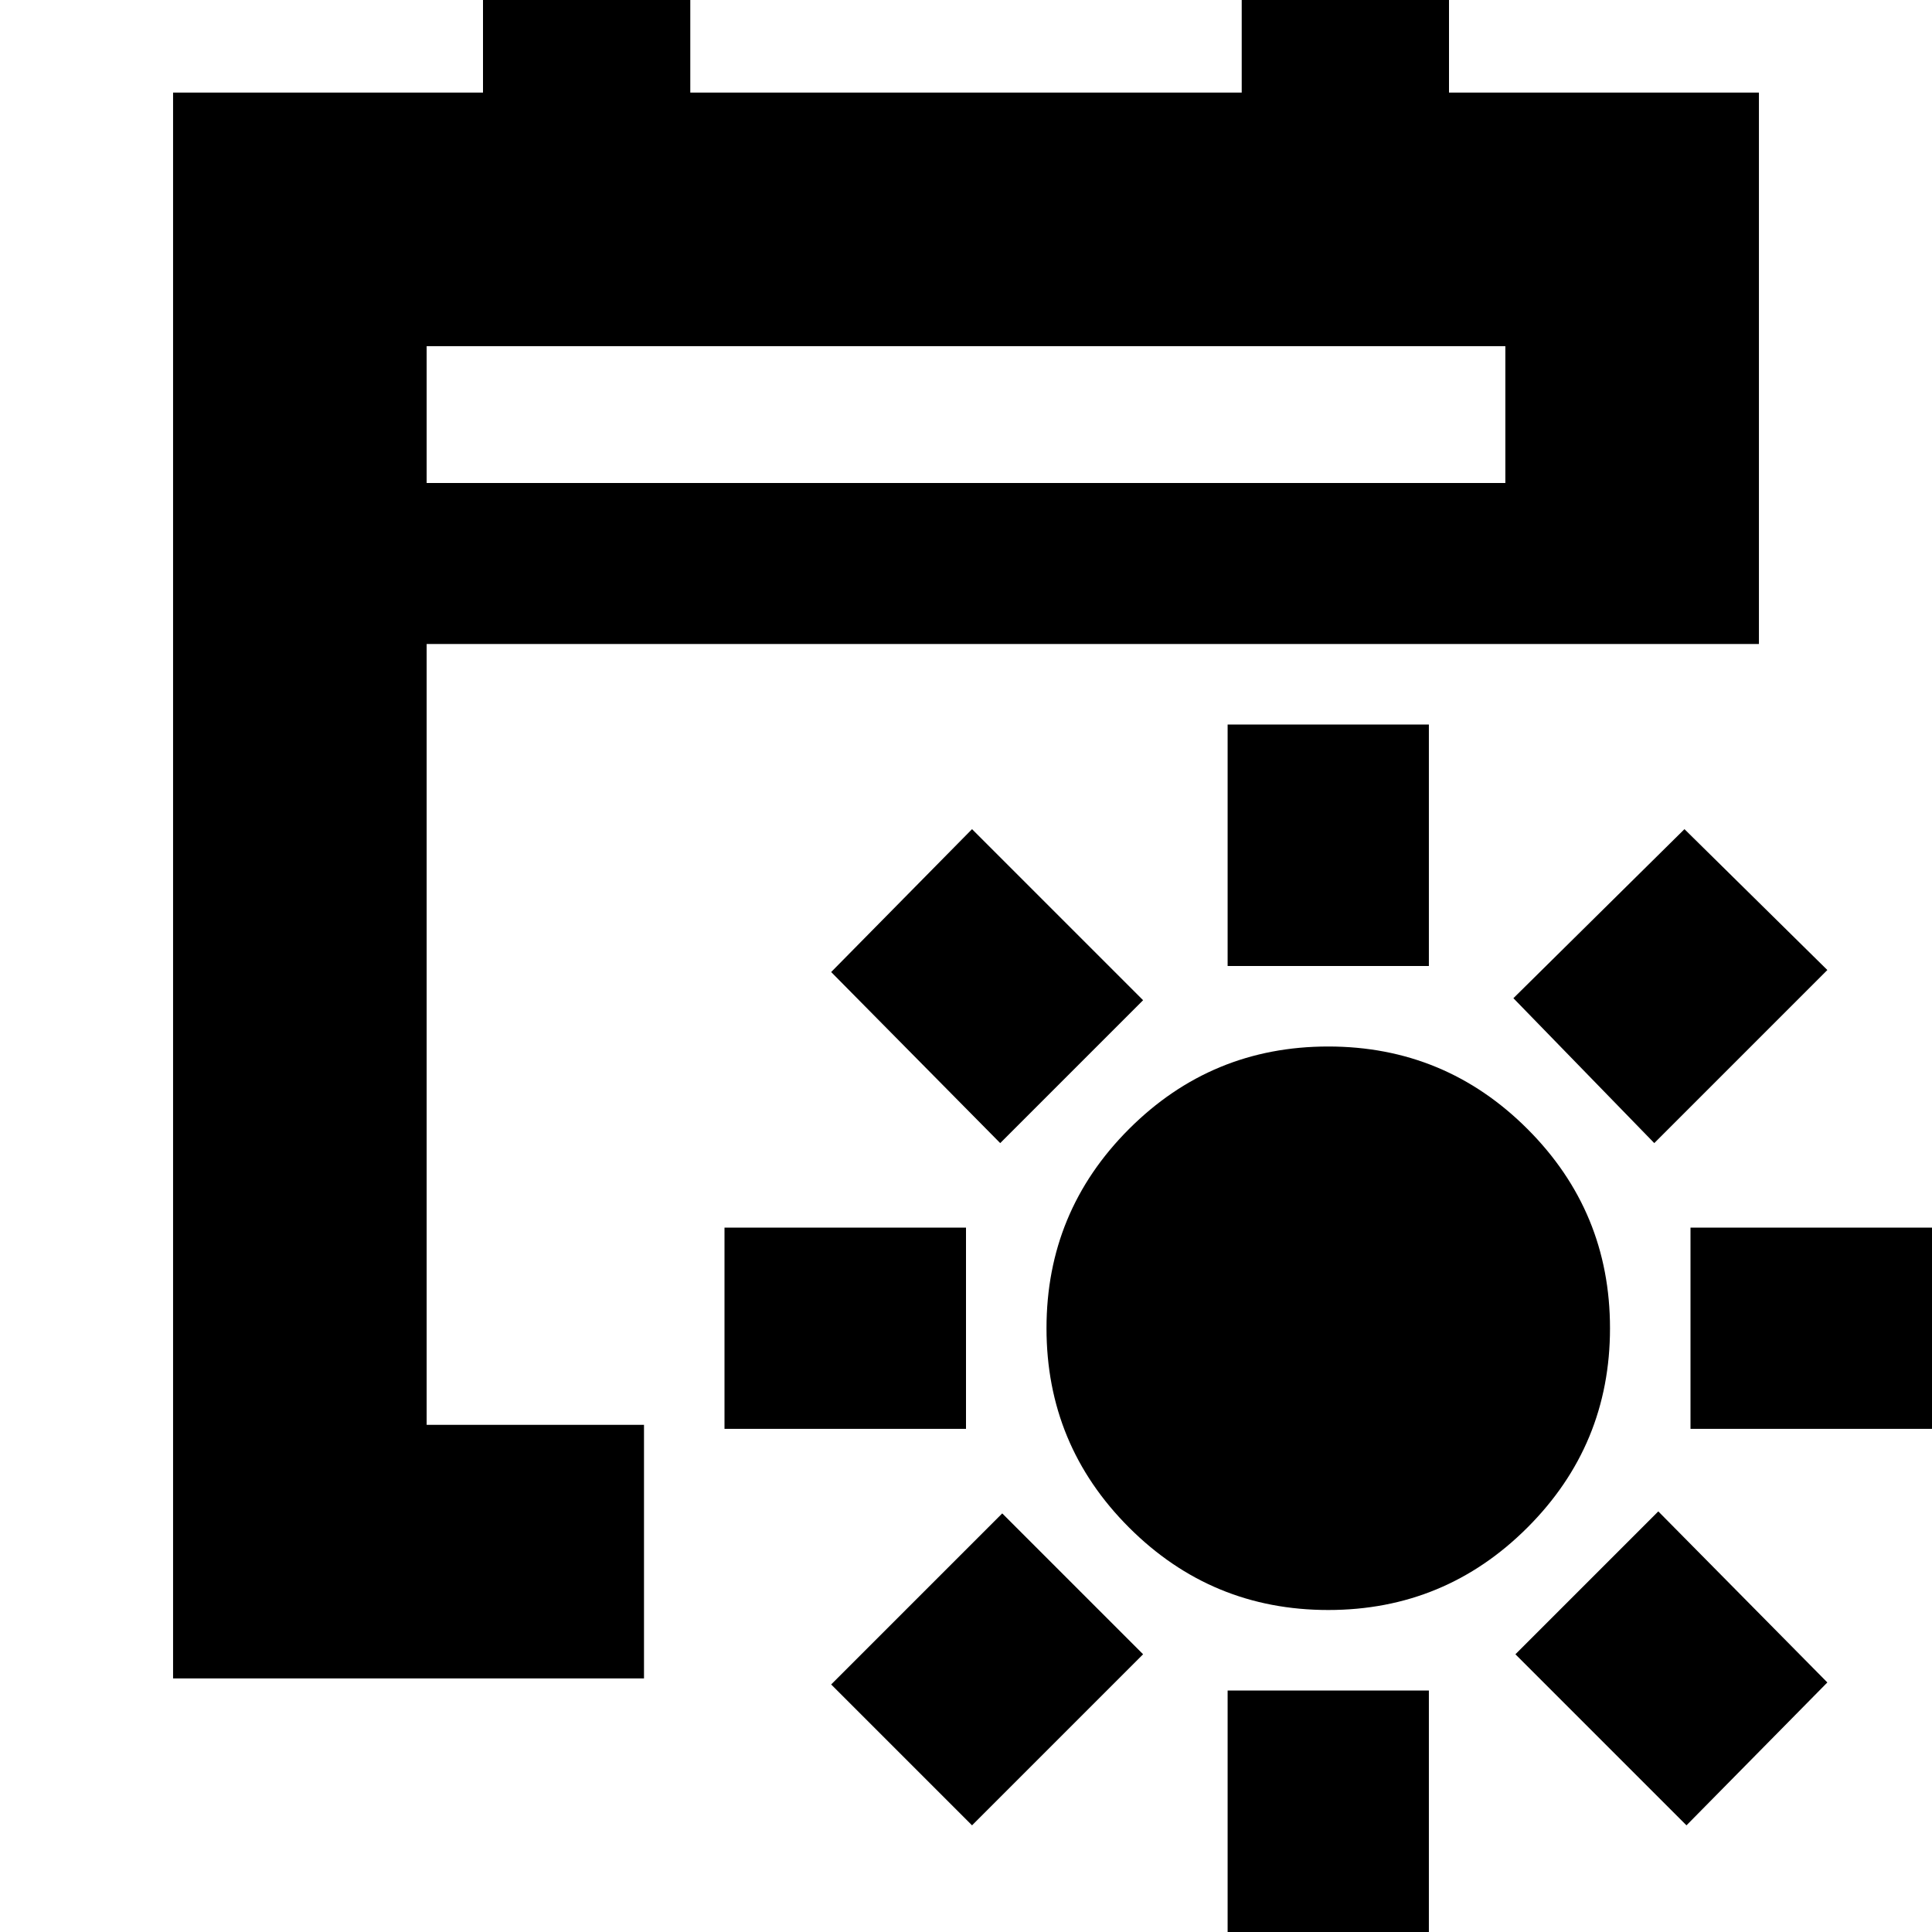 <svg xmlns="http://www.w3.org/2000/svg" height="24" width="24"><path d="M16.5 20q-1.45 0-2.475-1.025Q13 17.95 13 16.5q0-1.45 1.025-2.475Q15.05 13 16.5 13q1.45 0 2.475 1.025Q20 15.05 20 16.5q0 1.45-1.025 2.475Q17.95 20 16.5 20Zm-1.25-8V9h2.5v3Zm0 12v-3h2.5v3Zm5.3-9.8-1.75-1.8 2.125-2.1 1.775 1.75Zm-8.475 8.475-1.75-1.75L12.45 18.8l1.75 1.75ZM21 17.75v-2.5h3v2.5Zm-12 0v-2.5h3v2.5Zm11.95 4.925-2.125-2.125 1.775-1.775 2.1 2.125ZM12.425 14.2l-2.1-2.125 1.75-1.775 2.125 2.125ZM2.15 20.85V1.15H6v-2h2.575v2h6.85v-2H18v2h3.85V8H5.3v9.7H8v3.15ZM5.3 6h13.4V4.3H5.3Zm0 0V4.3 6Z"/></svg>